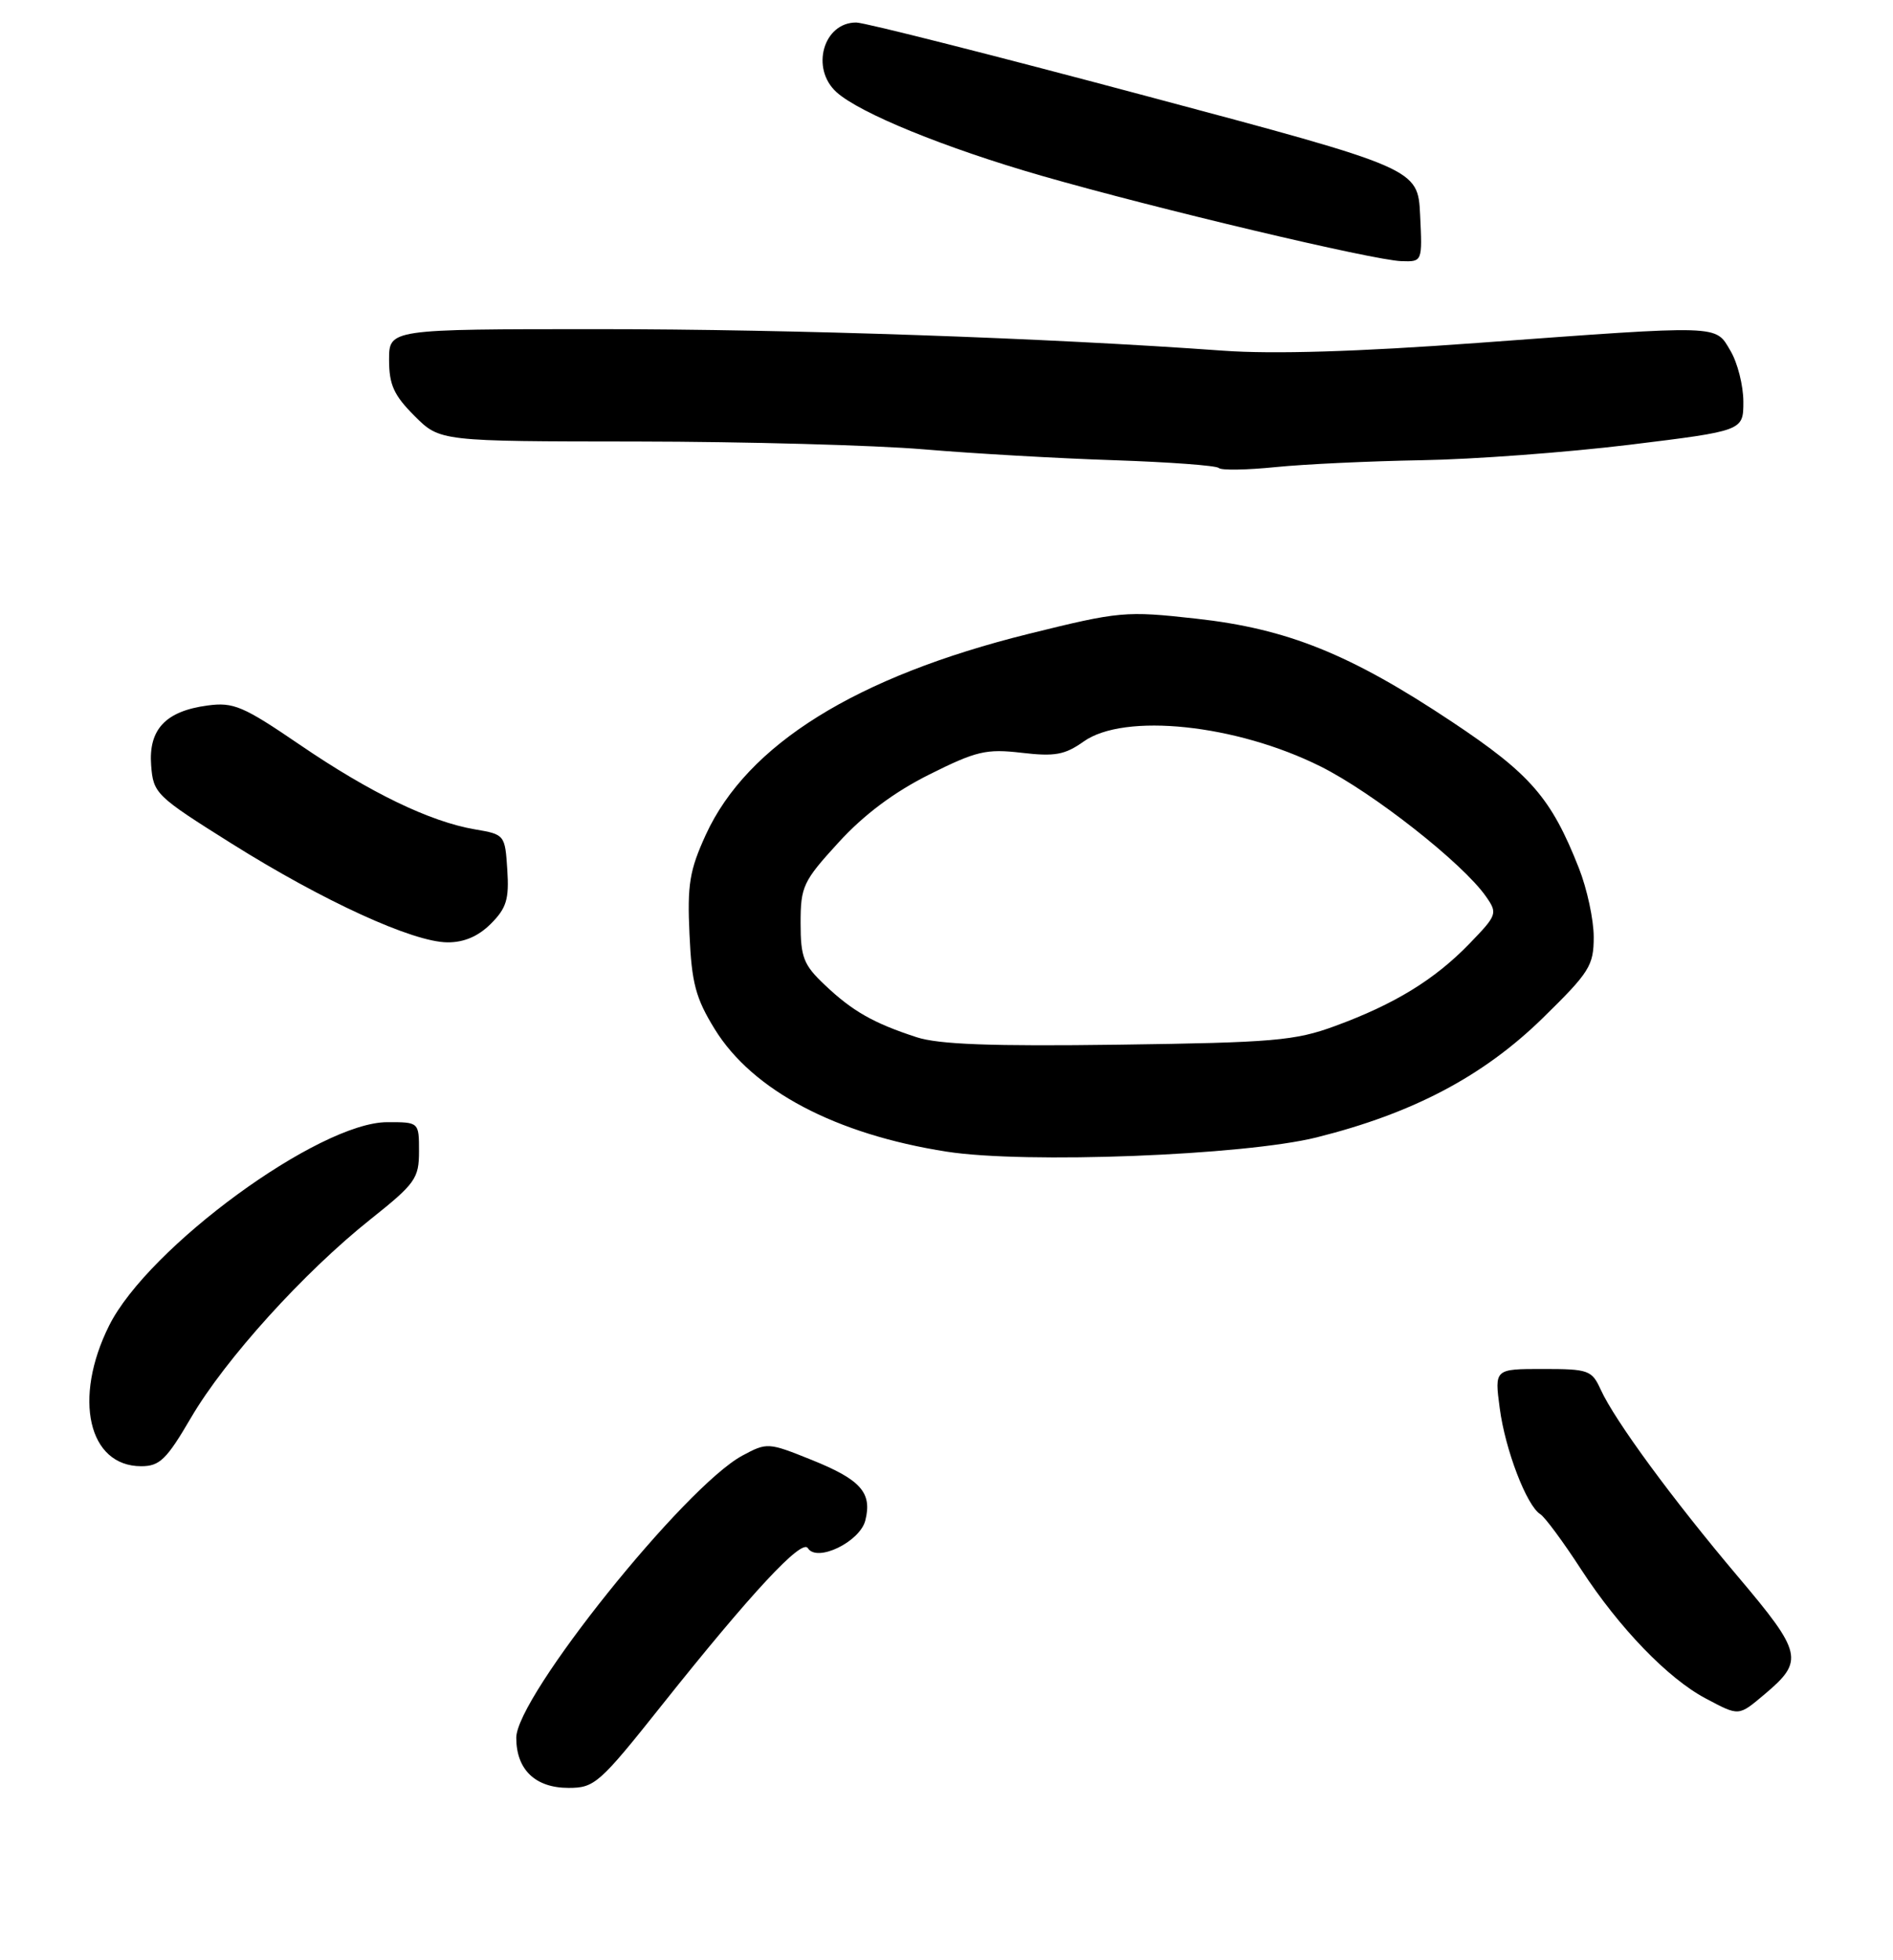 <?xml version="1.0" encoding="UTF-8" standalone="no"?>
<!DOCTYPE svg PUBLIC "-//W3C//DTD SVG 1.1//EN" "http://www.w3.org/Graphics/SVG/1.1/DTD/svg11.dtd" >
<svg xmlns="http://www.w3.org/2000/svg" xmlns:xlink="http://www.w3.org/1999/xlink" version="1.1" viewBox="0 0 253 262">
 <g >
 <path fill="currentColor"
d=" M 88.45 227.95 C 100.40 212.93 107.17 205.65 107.97 206.95 C 109.17 208.90 114.93 206.11 115.65 203.25 C 116.59 199.53 115.04 197.79 108.44 195.14 C 102.68 192.82 102.51 192.81 99.22 194.58 C 91.51 198.73 69.00 226.83 69.00 232.30 C 69.00 236.56 71.54 239.00 75.99 239.00 C 79.47 239.00 80.12 238.42 88.45 227.95 Z  M 235.87 226.46 C 241.14 222.02 240.90 220.96 232.29 210.77 C 223.53 200.41 215.82 189.90 213.93 185.75 C 212.75 183.16 212.30 183.00 206.21 183.00 C 199.74 183.00 199.74 183.00 200.44 188.25 C 201.17 193.81 204.04 201.29 205.87 202.42 C 206.47 202.79 208.93 206.11 211.32 209.80 C 216.41 217.62 222.92 224.37 227.94 227.03 C 232.49 229.44 232.31 229.45 235.87 226.46 Z  M 25.53 189.51 C 30.09 181.71 40.63 170.06 49.52 162.99 C 55.51 158.22 56.00 157.53 56.00 153.91 C 56.00 150.00 56.00 150.00 51.75 150.01 C 42.64 150.02 19.80 166.74 14.58 177.21 C 9.73 186.94 11.80 196.00 18.87 196.00 C 21.34 196.00 22.26 195.11 25.53 189.51 Z  M 175.98 152.04 C 188.85 148.82 198.25 143.86 206.20 136.08 C 212.45 129.96 213.00 129.09 213.00 125.25 C 213.00 122.95 212.11 118.81 211.02 116.05 C 207.32 106.66 204.56 103.48 194.06 96.49 C 180.45 87.43 172.07 84.05 159.87 82.70 C 150.41 81.65 149.64 81.72 137.49 84.73 C 114.43 90.45 99.86 99.52 94.33 111.59 C 92.16 116.33 91.84 118.25 92.15 124.89 C 92.44 131.43 92.98 133.44 95.53 137.58 C 100.57 145.76 111.67 151.63 126.53 153.95 C 137.03 155.59 166.28 154.46 175.98 152.04 Z  M 65.60 123.49 C 67.69 121.40 68.06 120.20 67.80 116.26 C 67.50 111.61 67.45 111.54 63.49 110.87 C 57.49 109.85 49.49 105.99 40.06 99.55 C 32.49 94.39 31.21 93.84 27.73 94.31 C 22.14 95.06 19.84 97.50 20.20 102.30 C 20.49 106.08 20.82 106.40 30.93 112.75 C 43.19 120.45 55.17 125.94 59.80 125.97 C 62.00 125.99 63.92 125.17 65.60 123.49 Z  M 190.00 61.52 C 196.88 61.41 209.36 60.48 217.75 59.46 C 233.00 57.59 233.00 57.59 233.00 53.70 C 233.00 51.56 232.23 48.50 231.28 46.90 C 229.21 43.39 230.33 43.43 197.50 45.84 C 181.50 47.02 170.17 47.36 163.50 46.88 C 139.91 45.17 106.03 44.00 79.99 44.00 C 52.00 44.00 52.00 44.00 52.00 48.10 C 52.00 51.43 52.64 52.84 55.40 55.60 C 58.80 59.00 58.80 59.00 85.15 59.02 C 99.64 59.04 116.90 59.51 123.50 60.07 C 130.10 60.63 141.53 61.28 148.90 61.52 C 156.27 61.77 162.56 62.23 162.89 62.56 C 163.22 62.89 166.64 62.83 170.49 62.44 C 174.35 62.05 183.12 61.64 190.00 61.52 Z  M 189.80 28.76 C 189.50 22.52 189.50 22.52 153.00 12.78 C 132.93 7.42 115.58 3.02 114.45 3.01 C 110.05 2.98 108.29 9.15 111.80 12.32 C 114.90 15.13 126.34 19.79 139.15 23.48 C 154.48 27.89 183.54 34.79 187.30 34.91 C 190.10 35.00 190.10 35.00 189.80 28.76 Z  M 122.50 138.65 C 116.76 136.78 113.94 135.18 110.25 131.68 C 107.39 128.98 107.00 127.98 107.00 123.38 C 107.00 118.50 107.33 117.80 112.07 112.62 C 115.45 108.91 119.48 105.90 124.19 103.54 C 130.49 100.39 131.81 100.08 136.54 100.63 C 140.96 101.15 142.32 100.91 144.82 99.13 C 150.27 95.25 165.21 96.82 176.50 102.46 C 183.48 105.94 195.51 115.40 198.60 119.84 C 200.18 122.10 200.10 122.31 196.37 126.17 C 191.72 130.97 186.38 134.24 178.42 137.16 C 173.10 139.12 170.17 139.37 149.50 139.65 C 132.56 139.88 125.45 139.62 122.50 138.65 Z "/>
</g>
</svg>